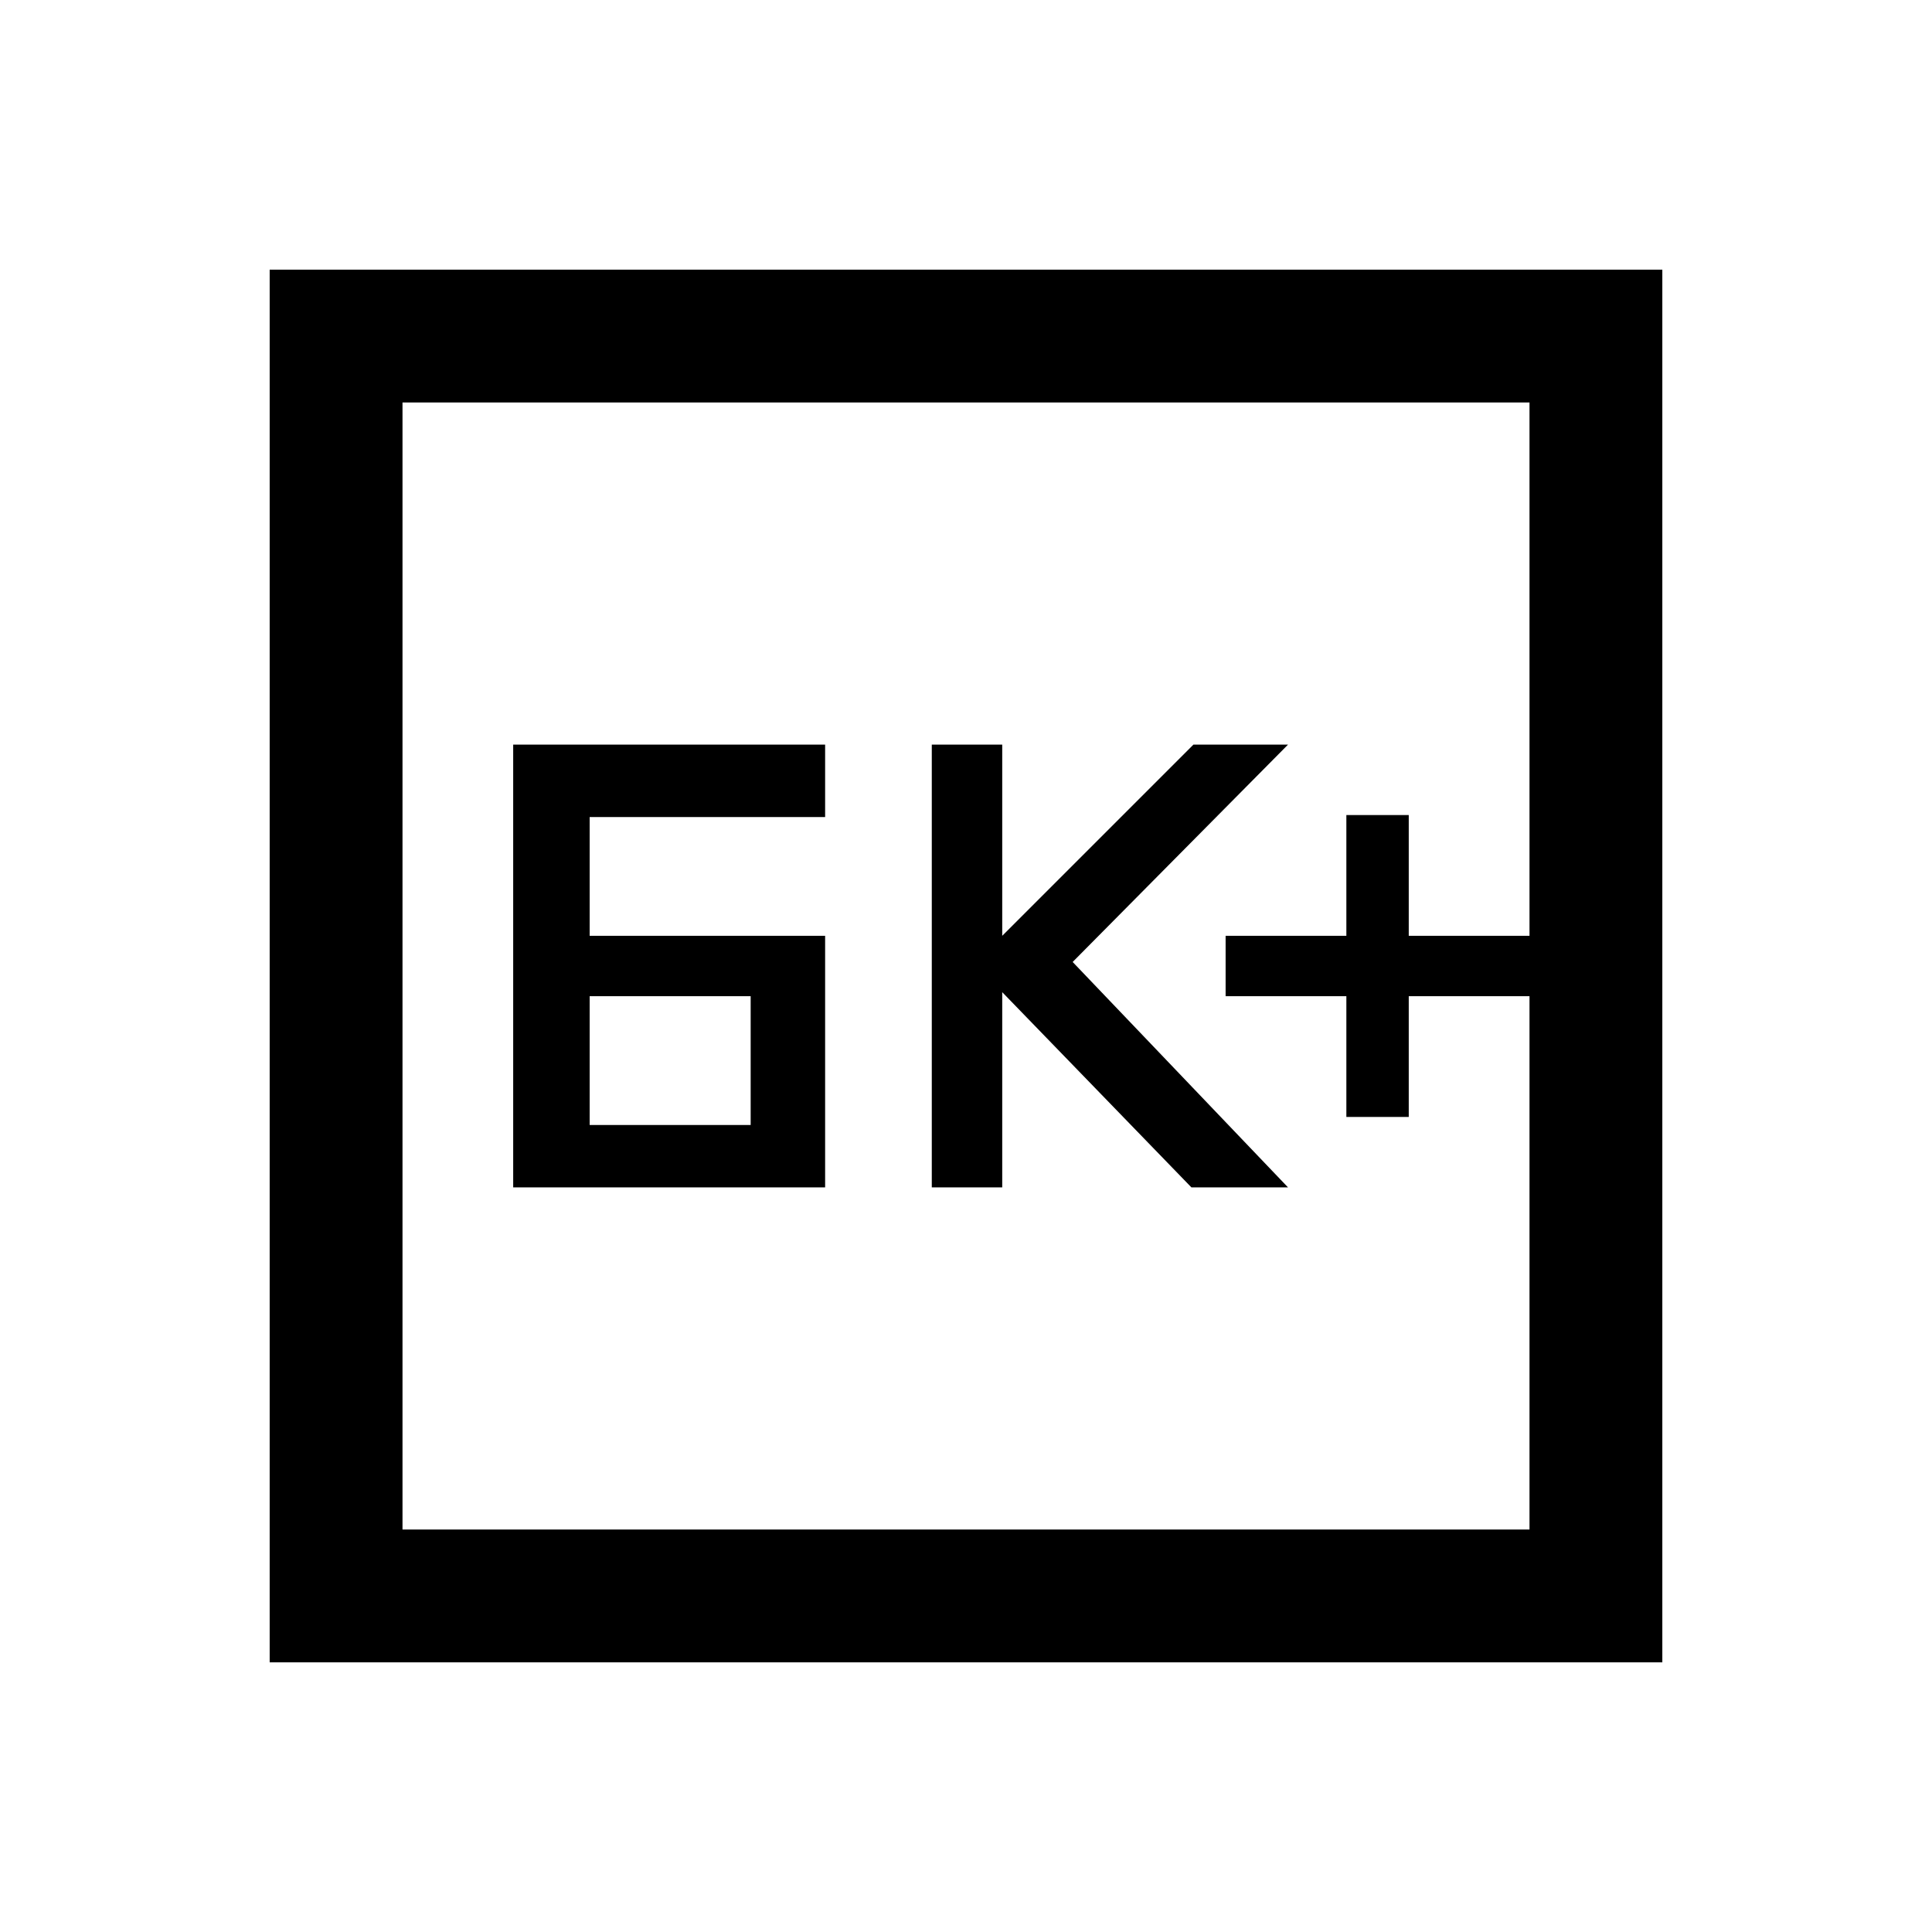 <svg xmlns="http://www.w3.org/2000/svg" height="24" width="24"><path d="M16.725 13.875H17.5V12.375H19V11.625H17.5V10.125H16.725V11.625H15.225V12.375H16.725ZM11.575 14.75H12.45V12.325L14.8 14.75H16L13.325 11.95L16 9.25H14.825L12.45 11.625V9.25H11.575ZM7.325 11.625V10.15H10.25V9.25H6.375V14.75H10.25V11.625ZM7.325 13.975V12.375H9.325V13.975ZM3.35 20.65V3.35H20.65V20.65ZM5 19H19V5H5ZM5 19V5V19Z"/></svg>